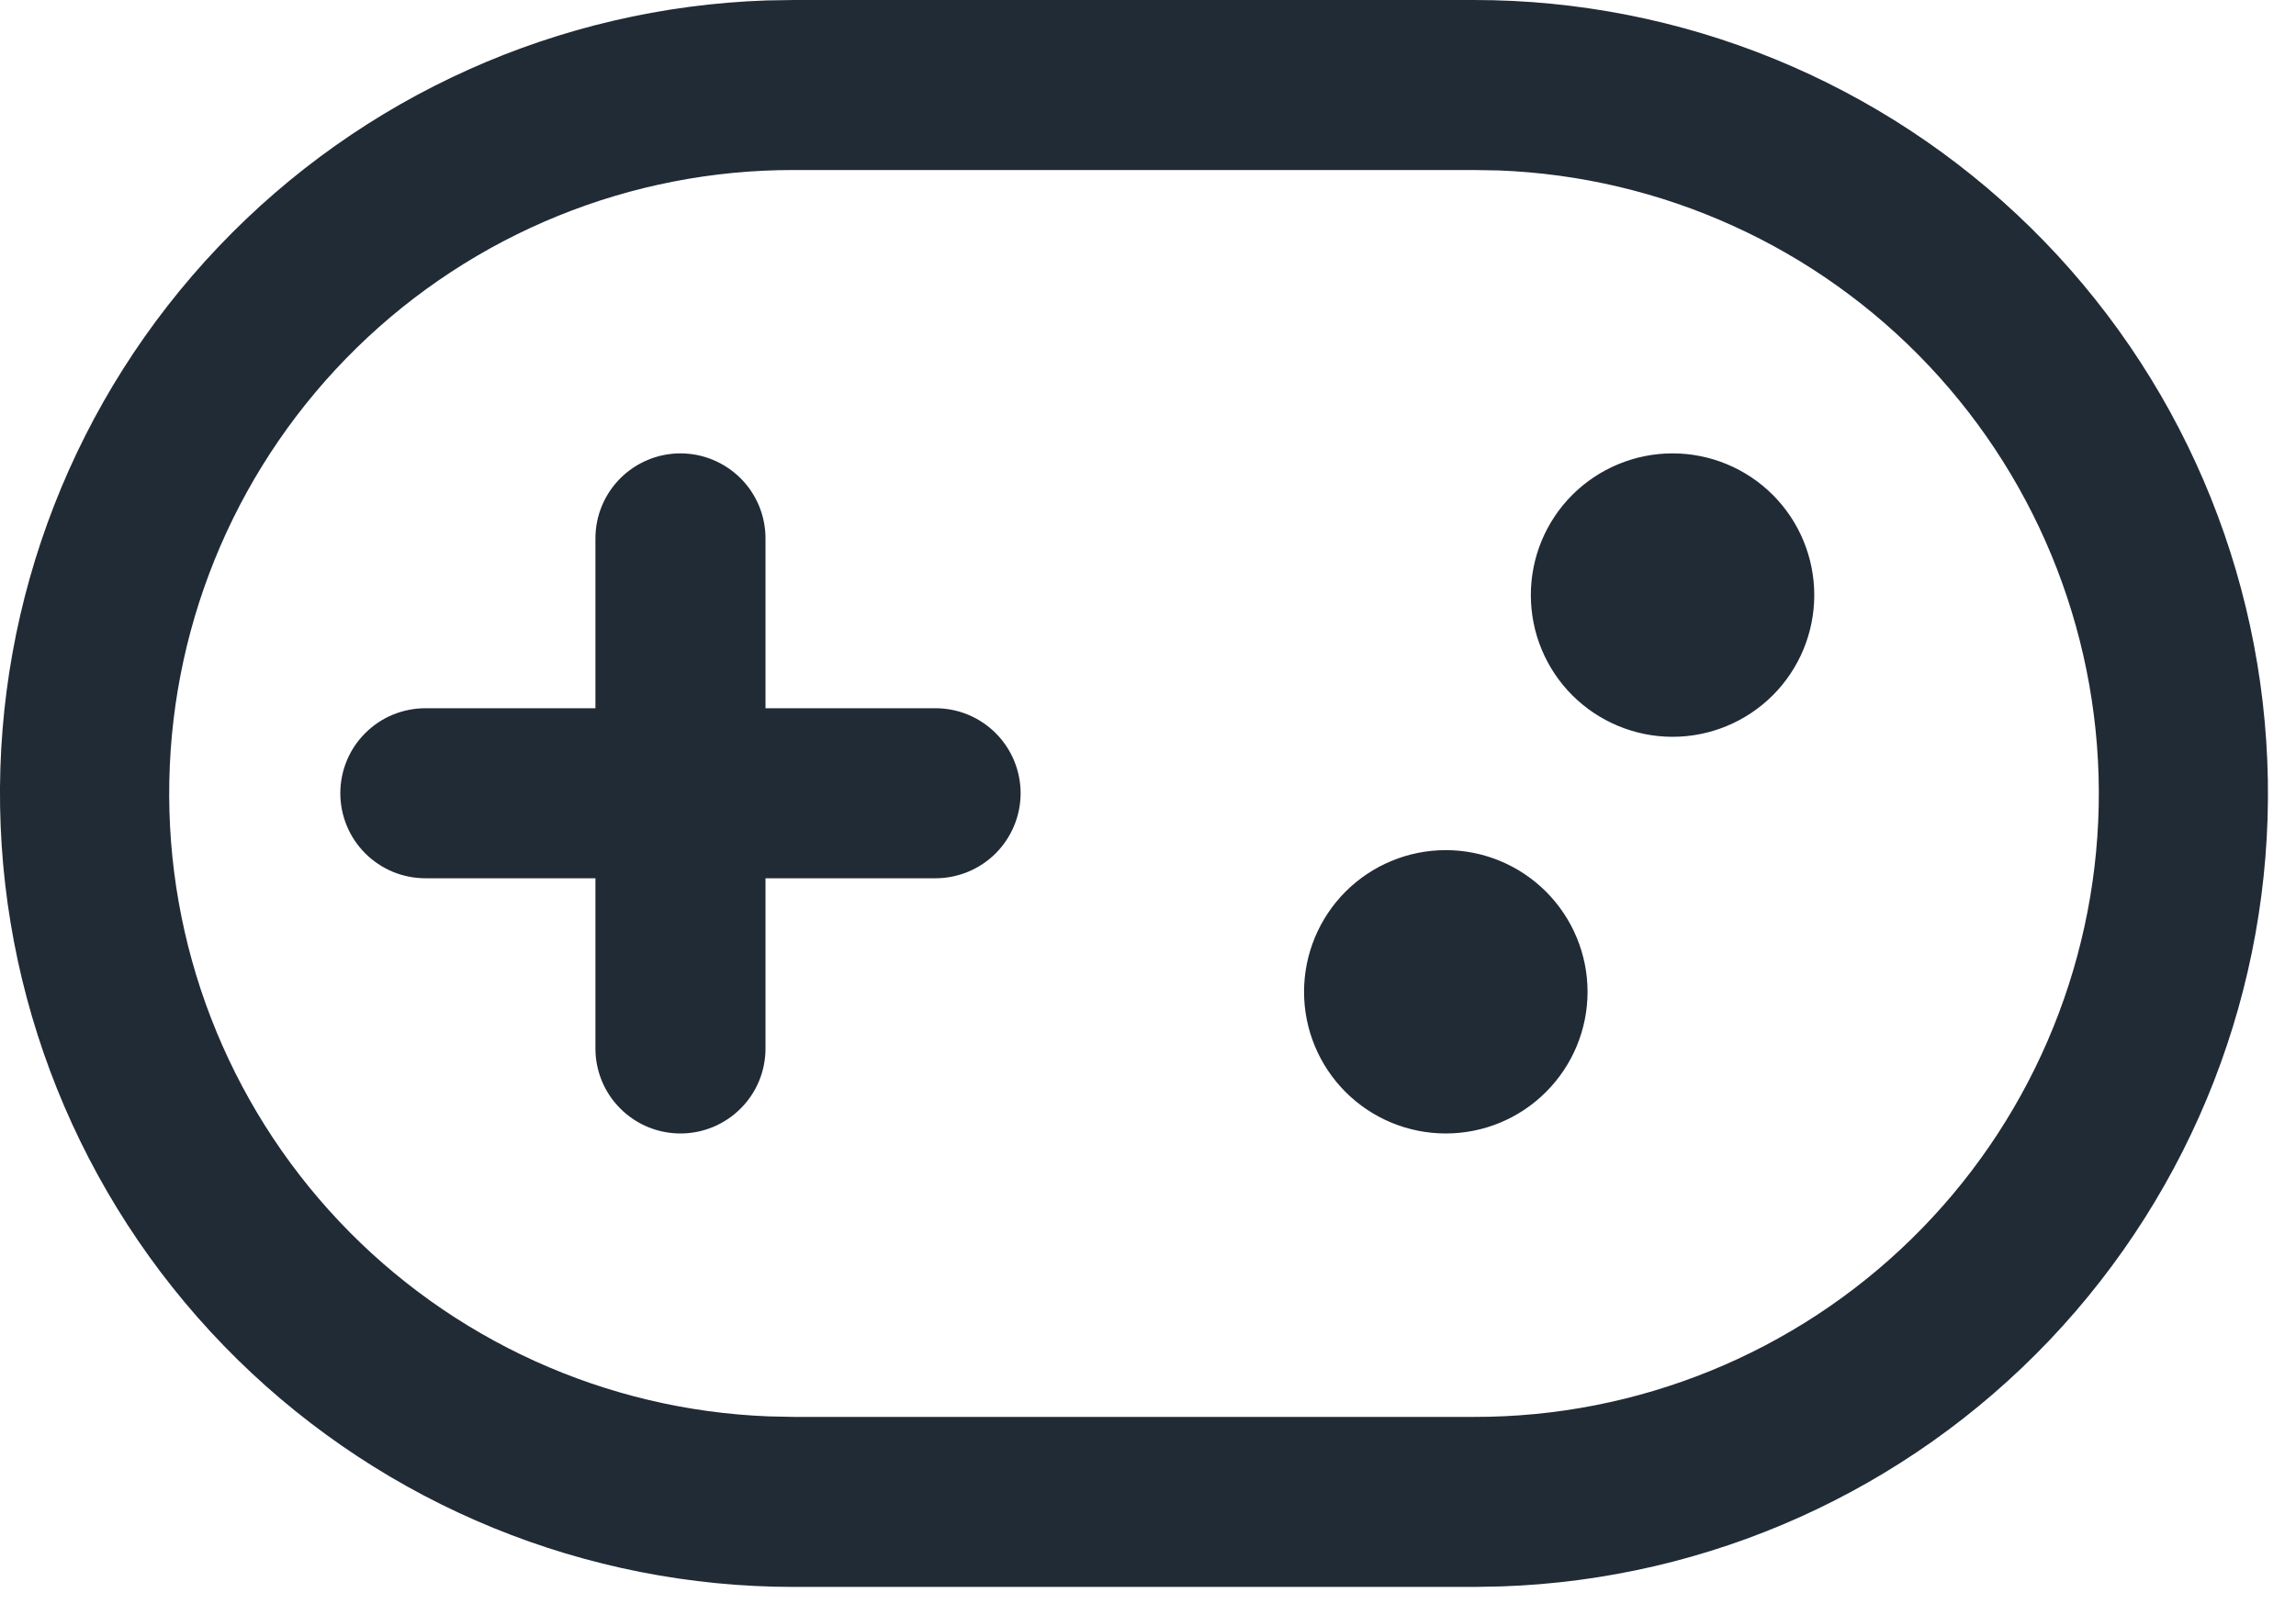 <svg width="27" height="19" viewBox="0 0 27 19" fill="none" xmlns="http://www.w3.org/2000/svg">
<path d="M17.333 1.11239e-06C19.781 -0.001 22.132 0.96 23.878 2.676C25.625 4.392 26.627 6.725 26.669 9.173C26.711 11.621 25.789 13.988 24.103 15.763C22.416 17.538 20.1 18.579 17.653 18.661L17.333 18.667H9.338C6.889 18.668 4.539 17.707 2.792 15.991C1.046 14.275 0.043 11.941 0.001 9.493C-0.041 7.045 0.881 4.679 2.568 2.904C4.254 1.129 6.571 0.088 9.018 0.005L9.337 1.11239e-06H17.331H17.333ZM17.333 2H9.338C7.416 1.996 5.569 2.747 4.195 4.091C2.821 5.435 2.029 7.264 1.991 9.186C1.952 11.108 2.669 12.968 3.988 14.366C5.307 15.764 7.123 16.588 9.043 16.661L9.338 16.667H17.333C19.255 16.671 21.102 15.92 22.476 14.576C23.85 13.232 24.641 11.402 24.68 9.481C24.718 7.559 24.001 5.699 22.682 4.301C21.363 2.903 19.548 2.079 17.627 2.005L17.333 2ZM8.002 5.333C8.267 5.333 8.521 5.439 8.709 5.626C8.897 5.814 9.002 6.068 9.002 6.333V8.331H11.002C11.267 8.331 11.521 8.436 11.709 8.624C11.896 8.811 12.002 9.065 12.002 9.331C12.002 9.596 11.896 9.85 11.709 10.038C11.521 10.225 11.267 10.331 11.002 10.331H9.002V12.333C9.002 12.599 8.897 12.853 8.709 13.04C8.521 13.228 8.267 13.333 8.002 13.333C7.737 13.333 7.482 13.228 7.295 13.04C7.107 12.853 7.002 12.599 7.002 12.333V10.331H5.002C4.871 10.331 4.741 10.305 4.619 10.255C4.498 10.204 4.388 10.131 4.295 10.038C4.202 9.945 4.128 9.835 4.078 9.713C4.028 9.592 4.002 9.462 4.002 9.331C4.002 9.199 4.028 9.069 4.078 8.948C4.128 8.827 4.202 8.716 4.295 8.624C4.388 8.531 4.498 8.457 4.619 8.407C4.741 8.357 4.871 8.331 5.002 8.331H7.002V6.333C7.002 6.068 7.107 5.814 7.295 5.626C7.482 5.439 7.737 5.333 8.002 5.333ZM17.002 10C17.444 10 17.868 10.176 18.18 10.488C18.493 10.801 18.669 11.225 18.669 11.667C18.669 12.109 18.493 12.533 18.18 12.845C17.868 13.158 17.444 13.333 17.002 13.333C16.56 13.333 16.136 13.158 15.823 12.845C15.511 12.533 15.335 12.109 15.335 11.667C15.335 11.225 15.511 10.801 15.823 10.488C16.136 10.176 16.56 10 17.002 10ZM19.669 5.333C20.111 5.333 20.535 5.509 20.847 5.821C21.16 6.134 21.335 6.558 21.335 7C21.335 7.442 21.16 7.866 20.847 8.179C20.535 8.491 20.111 8.667 19.669 8.667C19.227 8.667 18.803 8.491 18.49 8.179C18.177 7.866 18.002 7.442 18.002 7C18.002 6.558 18.177 6.134 18.49 5.821C18.803 5.509 19.227 5.333 19.669 5.333Z" fill="#212B36"/>
</svg>
